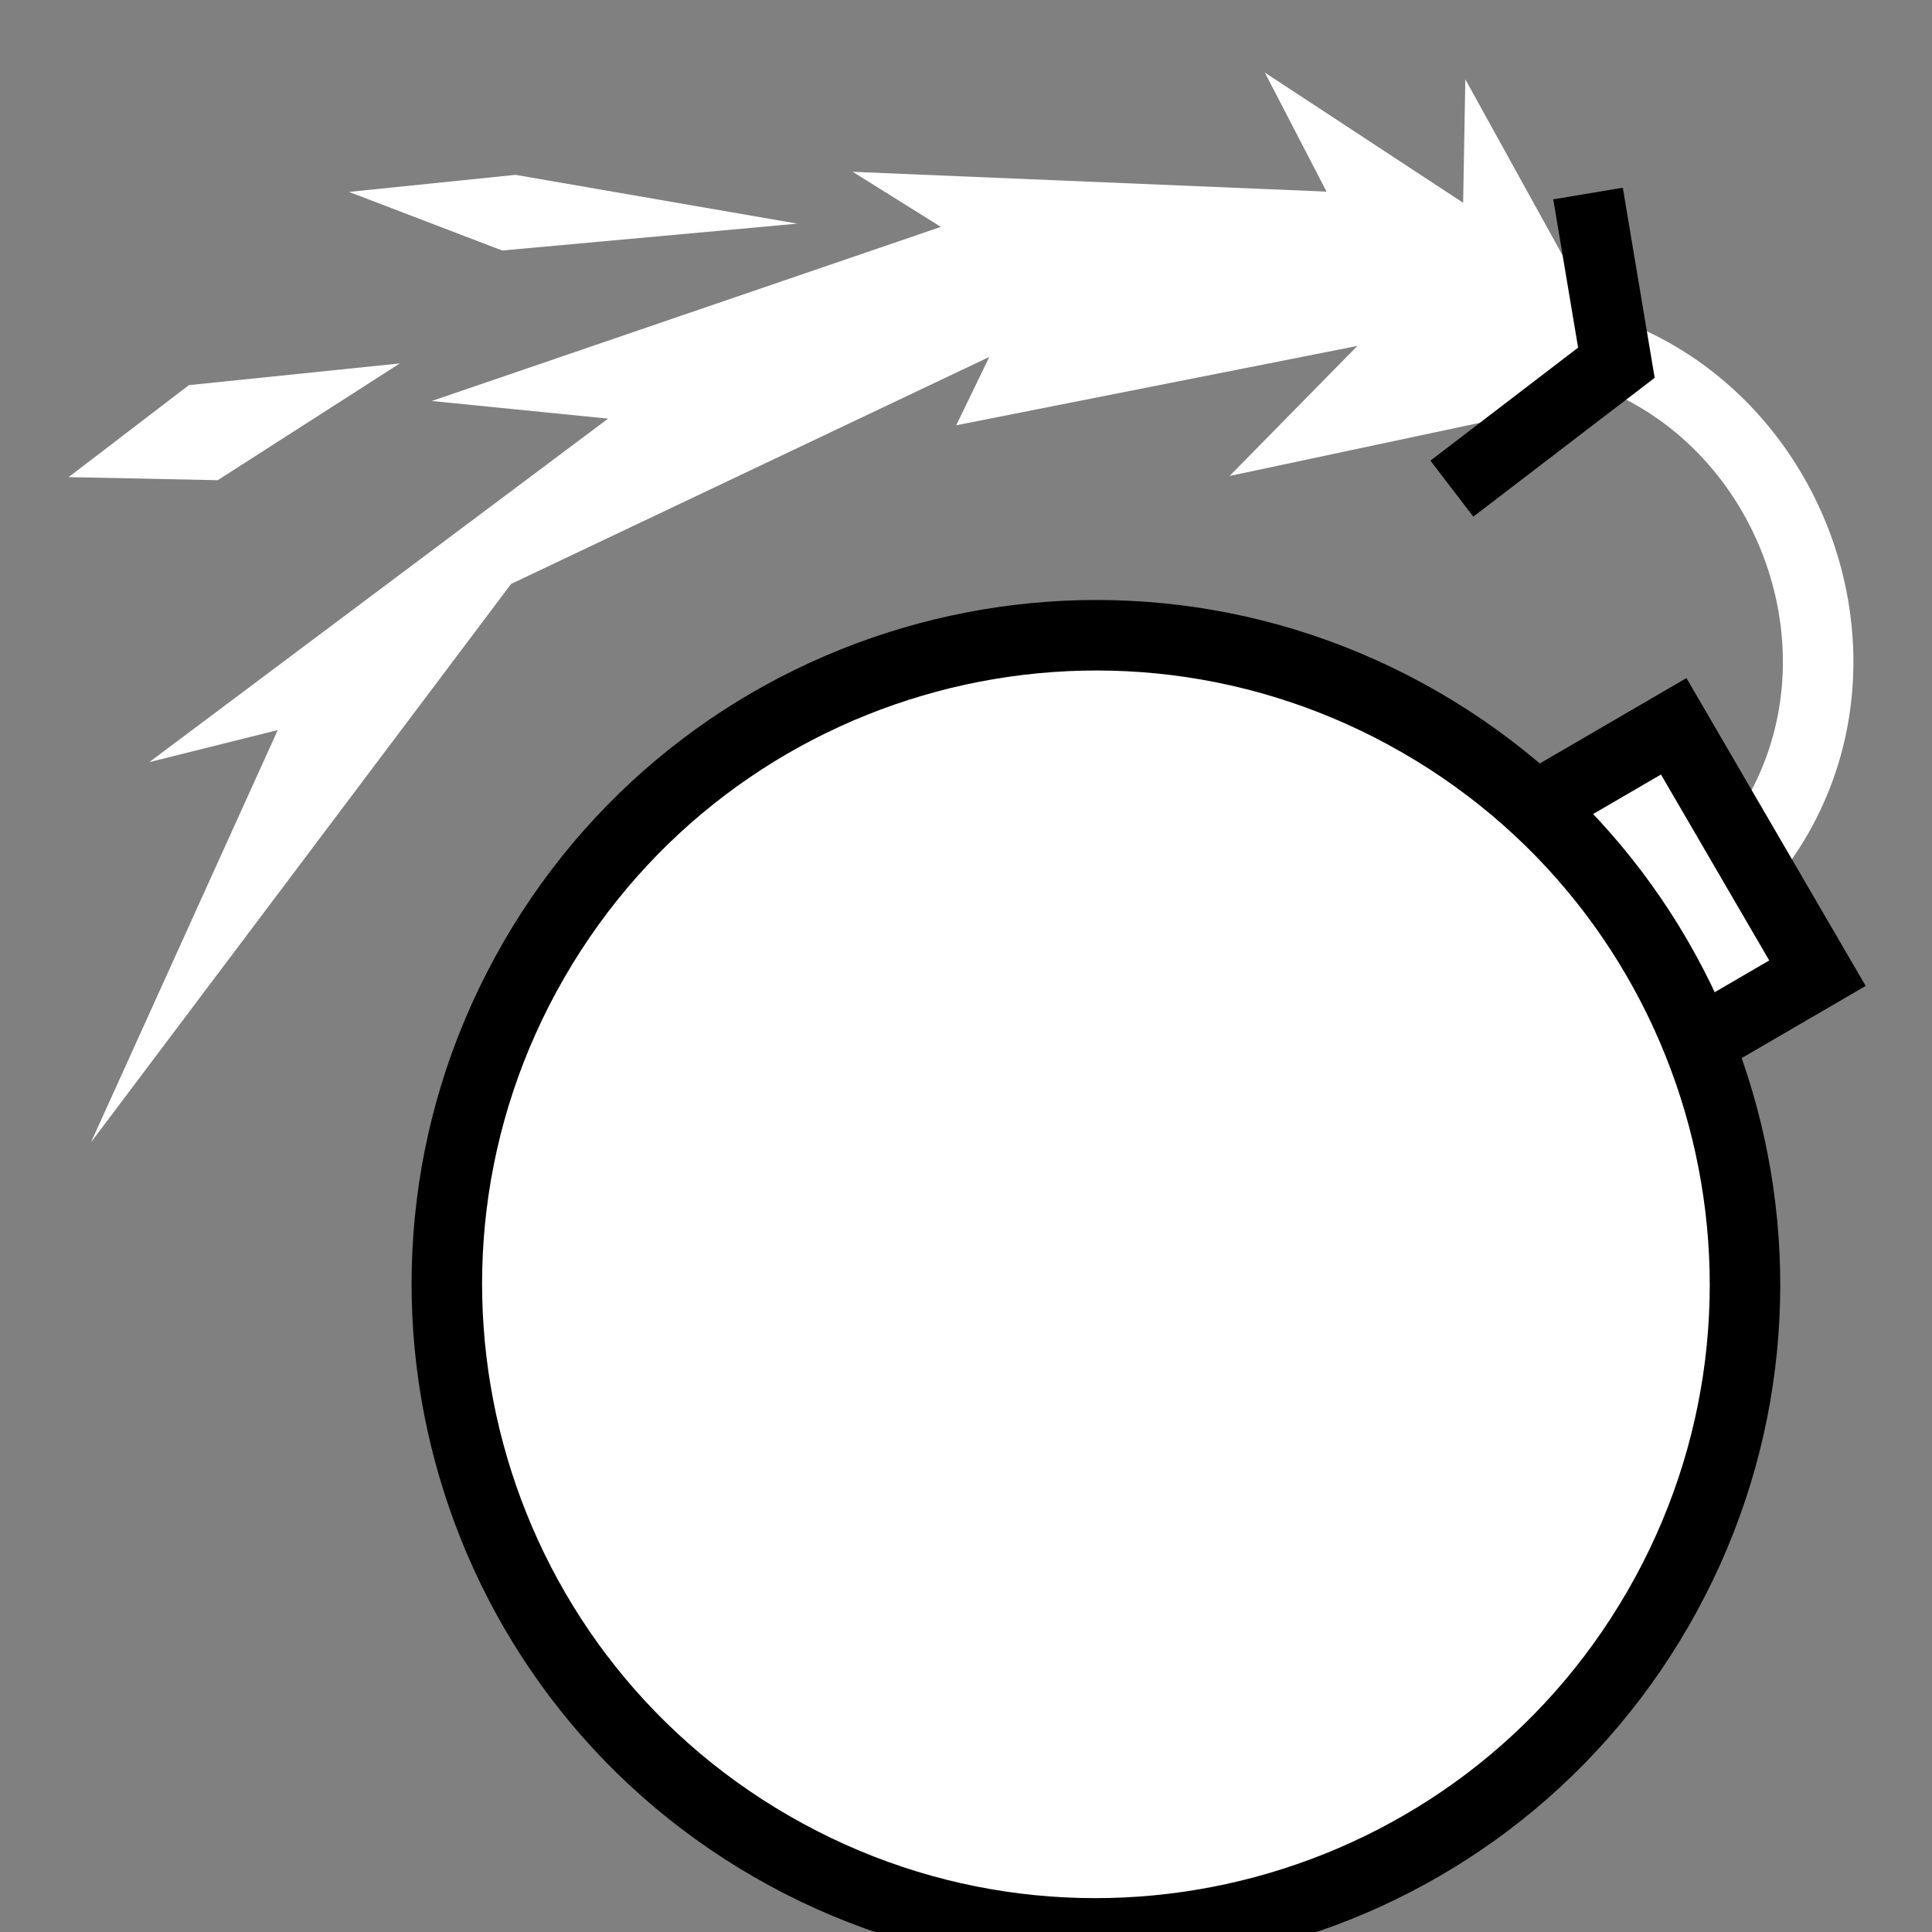 <svg viewBox="0 0 512 512" xmlns="http://www.w3.org/2000/svg">

<rect x="0" y="0" width="512" height="512" fill="#808080" stroke="none"/>

<g transform="matrix(18.689,0,0,18.689,-5674.477,-36084.362)">
<path d="m 326.445 1944.43 c 4.915 -2.236 3.163 -8.559 -1.232 -8.908" fill="none" stroke="#fff"/>
<path d="m 1842.21 693.698 h 4.051 v 2.978 h -4.051 z" fill="#fff" stroke="#000" transform="rotate(59.793)"/>
<path d="m 321.562 1931.81 0.875 1.688 -6.719 -0.281 1.25 0.781 -7.219 2.469 2.5 0.25 -6.506 4.871 1.822 -0.455 -2.648 5.846 5.957 -7.918 6.781 -3.219 -0.469 0.969 5.688 -1.125 -1.812 1.844 4.852 -1.031 0.433 -1.078 -1.942 -3.515 -0.031 1.75 z" fill="#fff"/>
<path d="m 324.214 1937.71 2.333 -1.786 -0.402 -2.399" fill="none" stroke="#000"/>
<path d="m 330.223 1950.11 c 0 5.037 -4.083 9.121 -9.121 9.121 s -9.121 -4.083 -9.121 -9.121 4.083 -9.121 9.121 -9.121 9.121 4.083 9.121 9.121 z" fill="#fff" stroke="#000" stroke-width=".991" transform="matrix(.874,.504,-.504,.874,1021.379,82.761)"/>
<path d="m 310.936 1933.26 3.997 0.692 -4.185 0.381 -2.173 -0.831 z" fill="#fff"/>
<path d="m 306.714 1937.59 -2.114 -0.044 1.705 -1.304 2.991 -0.308 z" fill="#fff"/>
</g>
</svg>
